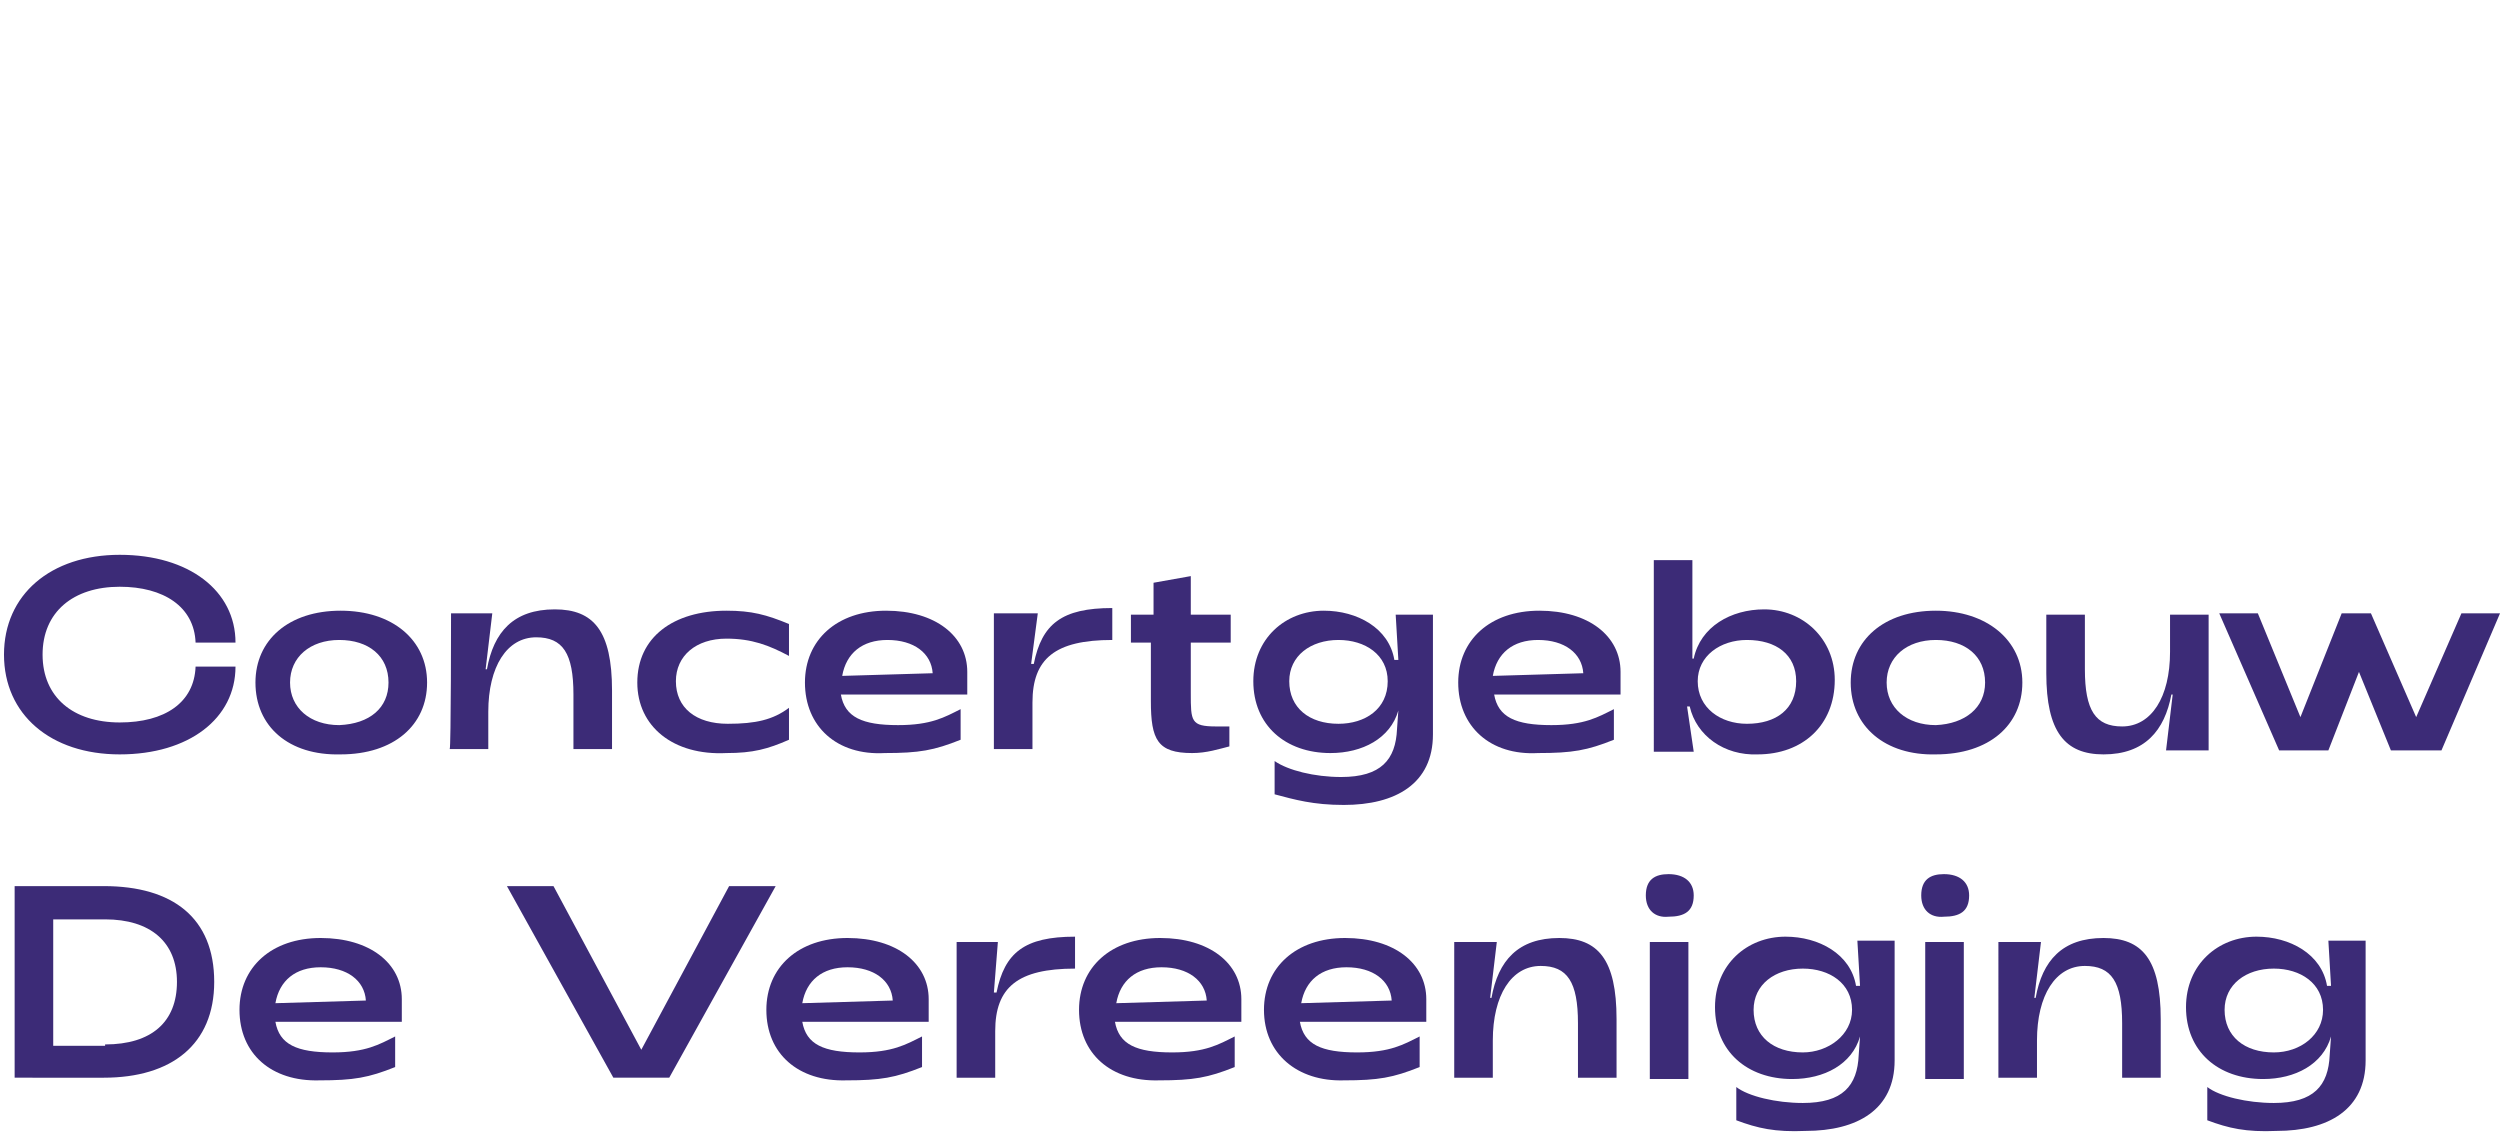 <?xml version="1.0" encoding="utf-8"?>
<!-- Generator: Adobe Illustrator 24.0.0, SVG Export Plug-In . SVG Version: 6.00 Build 0)  -->
<svg version="1.1" id="Layer_1" xmlns="http://www.w3.org/2000/svg" xmlns:xlink="http://www.w3.org/1999/xlink" x="0px" y="0px"
	 width="187.9px" height="85.6px" viewBox="0 0 187.9 85.6" style="enable-background:new 0 0 187.9 85.6;" xml:space="preserve">
<style type="text/css">
	.st0{fill:#3C2B77;}
</style>
<g>
	<path class="st0" d="M0.3,49.2c0-4.5,3.5-7.5,8.7-7.5s8.7,2.7,8.7,6.6h-3c-0.1-2.7-2.4-4.2-5.7-4.2c-3.5,0-5.8,1.9-5.8,5.1
		c0,3.2,2.3,5.1,5.8,5.1c3.4,0,5.6-1.5,5.7-4.2h3c0,3.9-3.5,6.6-8.7,6.6S0.3,53.7,0.3,49.2z"/>
	<path class="st0" d="M19.2,51.3c0-3.2,2.5-5.4,6.4-5.4s6.5,2.2,6.5,5.4c0,3.2-2.5,5.4-6.5,5.4C21.7,56.8,19.2,54.6,19.2,51.3z
		 M29.2,51.3c0-2-1.5-3.2-3.7-3.2s-3.7,1.3-3.7,3.2c0,1.9,1.5,3.2,3.7,3.2C27.8,54.4,29.2,53.2,29.2,51.3z"/>
	<path class="st0" d="M33.9,46.1H37l-0.5,4.2h0.1c0.5-2.8,2-4.5,5.1-4.5c2.9,0,4.3,1.6,4.3,6.1v4.4h-2.9v-4.1c0-3.1-0.8-4.3-2.8-4.3
		c-2.2,0-3.6,2.2-3.6,5.6v2.8h-2.9C33.9,56.3,33.9,46.1,33.9,46.1z"/>
	<path class="st0" d="M47.9,51.3c0-3.4,2.7-5.4,6.7-5.4c1.9,0,3,0.3,4.7,1v2.4c-1.5-0.8-2.8-1.3-4.7-1.3c-2.3,0-3.8,1.3-3.8,3.2
		c0,2,1.5,3.2,3.9,3.2c2.1,0,3.4-0.3,4.6-1.2v2.4c-1.6,0.7-2.7,1-4.7,1C50.6,56.8,47.9,54.6,47.9,51.3z"/>
	<path class="st0" d="M60.5,51.3c0-3.2,2.4-5.4,6.1-5.4s6.1,1.9,6.1,4.6v1.7h-9.5c0.3,1.7,1.6,2.3,4.3,2.3c2.5,0,3.5-0.6,4.7-1.2
		v2.3c-2,0.8-3.1,1-5.7,1C62.9,56.8,60.5,54.6,60.5,51.3z M70.1,50.6c-0.1-1.5-1.4-2.5-3.4-2.5c-1.9,0-3.1,1-3.4,2.7L70.1,50.6z"/>
	<path class="st0" d="M74.8,46.1h3.2l-0.5,3.8h0.2c0.6-3,2.1-4.2,5.9-4.2v2.4c-4.3,0-6,1.4-6,4.7v3.5h-2.9V46.1z"/>
	<path class="st0" d="M86.5,52.7v-4.4H85v-2.1h1.7v-2.4l2.8-0.5v2.9h3v2.1h-3v3.8c0,2.1,0,2.5,1.9,2.5c0.3,0,0.7,0,1,0v1.5
		c-0.8,0.2-1.7,0.5-2.8,0.5C87,56.6,86.5,55.6,86.5,52.7z"/>
	<path class="st0" d="M95.8,59.7v-2.5c1,0.7,3,1.2,5,1.2c3,0,4.1-1.3,4.2-3.6l0.1-1.4c-0.6,2.1-2.7,3.2-5.1,3.2
		c-3.4,0-5.8-2.1-5.8-5.4c0-3.2,2.4-5.3,5.3-5.3c2.5,0,4.9,1.3,5.3,3.7h0.3l-0.2-3.4h2.8v9c0,3.7-2.8,5.3-6.7,5.3
		C98.7,60.5,97.3,60.1,95.8,59.7z M104.3,51.2c0-2-1.7-3.1-3.7-3.1c-2.1,0-3.7,1.2-3.7,3.1c0,2,1.5,3.2,3.7,3.2
		C102.6,54.4,104.3,53.3,104.3,51.2z"/>
	<path class="st0" d="M109.6,51.3c0-3.2,2.4-5.4,6.1-5.4s6.1,1.9,6.1,4.6v1.7h-9.5c0.3,1.7,1.6,2.3,4.3,2.3c2.5,0,3.5-0.6,4.7-1.2
		v2.3c-2,0.8-3.1,1-5.7,1C112,56.8,109.6,54.6,109.6,51.3z M119,50.6c-0.1-1.5-1.4-2.5-3.4-2.5c-1.9,0-3.1,1-3.4,2.7L119,50.6z"/>
	<path class="st0" d="M127,53.1h-0.2l0.5,3.4h-3V42.1h2.9v7.4h0.1c0.5-2.4,2.8-3.7,5.3-3.7c2.9,0,5.3,2.2,5.3,5.3
		c0,3.4-2.4,5.6-5.8,5.6C129.6,56.8,127.5,55.3,127,53.1z M135,51.2c0-2-1.5-3.1-3.7-3.1c-2,0-3.7,1.2-3.7,3.1c0,2,1.7,3.2,3.7,3.2
		C133.5,54.4,135,53.3,135,51.2z"/>
	<path class="st0" d="M139.1,51.3c0-3.2,2.5-5.4,6.4-5.4c3.8,0,6.5,2.2,6.5,5.4c0,3.2-2.5,5.4-6.5,5.4
		C141.7,56.8,139.1,54.6,139.1,51.3z M149.2,51.3c0-2-1.5-3.2-3.7-3.2c-2.2,0-3.7,1.3-3.7,3.2c0,1.9,1.5,3.2,3.7,3.2
		C147.7,54.4,149.2,53.2,149.2,51.3z"/>
	<path class="st0" d="M166,56.4h-3.2l0.5-4.2h-0.1c-0.5,2.7-2,4.5-5.1,4.5c-2.9,0-4.3-1.7-4.3-6.1v-4.4h2.9v4.1
		c0,3.1,0.8,4.3,2.8,4.3c2.2,0,3.6-2.2,3.6-5.6v-2.8h2.9v10.2H166z"/>
	<path class="st0" d="M166.8,46.1h2.9l3.2,7.8l3.1-7.8h2.2l3.4,7.8l3.4-7.8h2.9l-4.4,10.3h-3.8l-2.4-5.9l-2.3,5.9h-3.7L166.8,46.1z"
		/>
</g>
<g>
	<g>
		<path class="st0" d="M1.1,66.6h6.7c5.2,0,8.3,2.4,8.3,7.2c0,4.7-3.2,7.2-8.3,7.2H1.1V66.6z M7.9,78.5c3.5,0,5.4-1.7,5.4-4.7
			c0-3-2-4.7-5.4-4.7H4v9.5H7.9z"/>
		<path class="st0" d="M18,75.9c0-3.2,2.4-5.4,6.1-5.4s6.1,1.9,6.1,4.6v1.7h-9.5c0.3,1.7,1.6,2.3,4.3,2.3c2.5,0,3.5-0.6,4.7-1.2v2.3
			c-2,0.8-3.1,1-5.7,1C20.4,81.3,18,79.2,18,75.9z M27.5,75.2c-0.1-1.5-1.4-2.5-3.4-2.5c-1.9,0-3.1,1-3.4,2.7L27.5,75.2z"/>
		<path class="st0" d="M58.3,66.6l-8,14.4h-4.2l-8-14.4h3.5l6.6,12.3l6.6-12.3H58.3z"/>
		<path class="st0" d="M57.6,75.9c0-3.2,2.4-5.4,6.1-5.4c3.7,0,6.1,1.9,6.1,4.6v1.7h-9.5c0.3,1.7,1.6,2.3,4.3,2.3
			c2.5,0,3.5-0.6,4.7-1.2v2.3c-2,0.8-3.1,1-5.7,1C60,81.3,57.6,79.2,57.6,75.9z M67.1,75.2c-0.1-1.5-1.4-2.5-3.4-2.5
			c-1.9,0-3.1,1-3.4,2.7L67.1,75.2z"/>
		<path class="st0" d="M71.8,70.8h3.2l-0.3,3.8h0.2c0.6-3,2.1-4.2,5.9-4.2v2.4c-4.3,0-6,1.4-6,4.7v3.5h-2.9V70.8H71.8z"/>
		<path class="st0" d="M81.1,75.9c0-3.2,2.4-5.4,6.1-5.4c3.7,0,6.1,1.9,6.1,4.6v1.7h-9.5c0.3,1.7,1.6,2.3,4.3,2.3
			c2.5,0,3.5-0.6,4.7-1.2v2.3c-2,0.8-3.1,1-5.7,1C83.5,81.3,81.1,79.2,81.1,75.9z M90.7,75.2c-0.1-1.5-1.4-2.5-3.4-2.5
			c-1.9,0-3.1,1-3.4,2.7L90.7,75.2z"/>
		<path class="st0" d="M95,75.9c0-3.2,2.4-5.4,6.1-5.4c3.7,0,6.1,1.9,6.1,4.6v1.7h-9.5c0.3,1.7,1.6,2.3,4.3,2.3
			c2.5,0,3.5-0.6,4.7-1.2v2.3c-2,0.8-3.1,1-5.7,1C97.5,81.3,95,79.2,95,75.9z M104.6,75.2c-0.1-1.5-1.4-2.5-3.4-2.5
			c-1.9,0-3.1,1-3.4,2.7L104.6,75.2z"/>
		<path class="st0" d="M109.3,70.8h3.2l-0.5,4.2h0.1c0.5-2.8,2-4.5,5.1-4.5c2.9,0,4.3,1.6,4.3,6.1v4.4h-2.9v-4.1
			c0-3.1-0.8-4.3-2.8-4.3c-2.2,0-3.6,2.2-3.6,5.6v2.8h-2.9V70.8H109.3z"/>
		<path class="st0" d="M123.7,67.3c0-1.2,0.7-1.6,1.7-1.6c1.2,0,1.9,0.6,1.9,1.6c0,1.2-0.7,1.6-1.9,1.6
			C124.4,69,123.7,68.4,123.7,67.3z M124,70.8h2.9v10.3H124V70.8z"/>
		<path class="st0" d="M130.5,84.2v-2.5c0.9,0.7,3,1.2,5,1.2c3,0,4.1-1.3,4.2-3.6l0.1-1.4c-0.6,2.1-2.7,3.2-5.1,3.2
			c-3.4,0-5.8-2.1-5.8-5.4c0-3.2,2.4-5.3,5.3-5.3c2.5,0,4.9,1.3,5.3,3.7h0.3l-0.2-3.4h2.8v9c0,3.7-2.8,5.3-6.7,5.3
			C133.4,85.1,132.1,84.8,130.5,84.2z M139.2,75.9c0-2-1.7-3.1-3.7-3.1c-2.1,0-3.7,1.2-3.7,3.1c0,2,1.5,3.2,3.7,3.2
			C137.4,79.1,139.2,77.8,139.2,75.9z"/>
		<path class="st0" d="M144.4,67.3c0-1.2,0.7-1.6,1.7-1.6c1.2,0,1.9,0.6,1.9,1.6c0,1.2-0.7,1.6-1.9,1.6
			C145.1,69,144.4,68.4,144.4,67.3z M144.7,70.8h2.9v10.3h-2.9V70.8z"/>
		<path class="st0" d="M150.2,70.8h3.2l-0.5,4.2h0.1c0.5-2.8,2-4.5,5.1-4.5c2.9,0,4.3,1.6,4.3,6.1v4.4h-2.9v-4.1
			c0-3.1-0.8-4.3-2.8-4.3c-2.2,0-3.6,2.2-3.6,5.6v2.8h-2.9V70.8H150.2z"/>
		<path class="st0" d="M165.9,84.2v-2.5c0.9,0.7,3,1.2,5,1.2c3,0,4.1-1.3,4.2-3.6l0.1-1.4c-0.6,2.1-2.7,3.2-5.1,3.2
			c-3.4,0-5.8-2.1-5.8-5.4c0-3.2,2.4-5.3,5.3-5.3c2.5,0,4.9,1.3,5.3,3.7h0.3l-0.2-3.4h2.8v9c0,3.7-2.8,5.3-6.7,5.3
			C168.8,85.1,167.5,84.8,165.9,84.2z M174.6,75.9c0-2-1.7-3.1-3.7-3.1c-2.1,0-3.7,1.2-3.7,3.1c0,2,1.5,3.2,3.7,3.2
			C172.9,79.1,174.6,77.8,174.6,75.9z"/>
	</g>
</g>
</svg>
